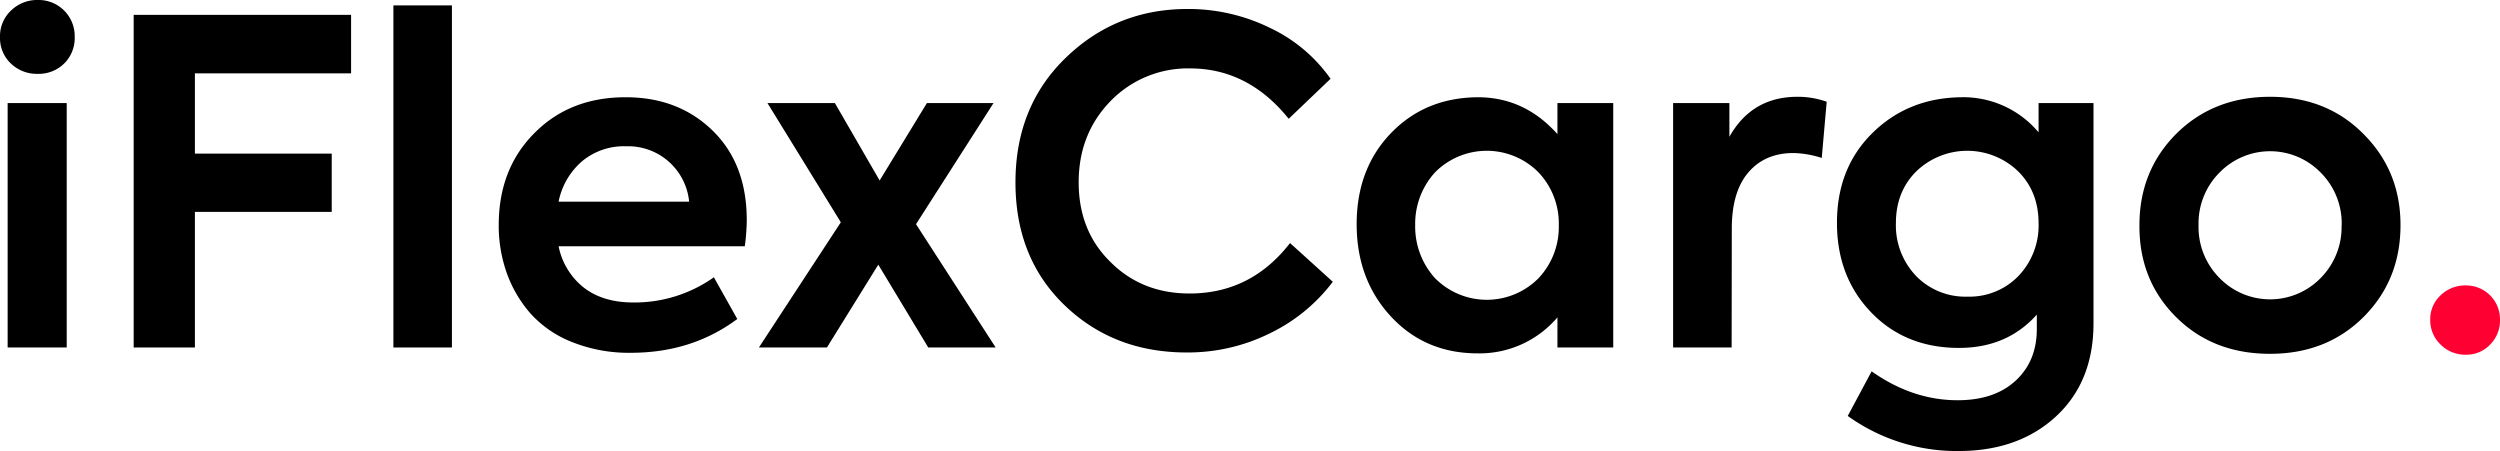 <svg xmlns="http://www.w3.org/2000/svg" viewBox="0 0 778.73 140.49"><defs><style>.cls-1{fill:#f03;}</style></defs><g id="Layer_2" data-name="Layer 2"><g id="Layer_1-2" data-name="Layer 1"><path d="M11.78,23a11.66,11.66,0,0,1-8.41-3.23A10.94,10.94,0,0,1,0,11.5,10.92,10.92,0,0,1,3.43,3.29,11.63,11.63,0,0,1,11.78,0,11.24,11.24,0,0,1,23.27,11.5,11.1,11.1,0,0,1,20,19.77,11.27,11.27,0,0,1,11.78,23Zm9,9.11v76.13H2.38V32.11Z"/><path d="M60.71,108.24H41.64V4.63h67.72V22.85H60.71v25h42.62V66H60.71Z"/><path d="M140.77,1.68V108.24H122.54V1.68Z"/><path d="M232.61,68.56A65,65,0,0,1,232,76.7H174a21.79,21.79,0,0,0,7.78,12.83q6,4.69,15.49,4.69a42.71,42.71,0,0,0,25.1-7.85l7.29,13q-14.16,10.52-33.09,10.52a47.6,47.6,0,0,1-18.44-3.37,34.22,34.22,0,0,1-13-9A39.19,39.19,0,0,1,157.8,84.9a44.22,44.22,0,0,1-2.45-14.79q0-17.38,10.94-28.47,11.07-11.35,28.6-11.35,16.41,0,27.06,10.37T232.61,68.56Zm-37.72-23a20.36,20.36,0,0,0-13.53,4.63A22.26,22.26,0,0,0,174,62.81h40.66a19.09,19.09,0,0,0-19.77-17.24Z"/><path d="M285.33,69.83l24.81,38.41h-21l-15.56-25.8-16,25.8H236.39l25.52-39L239.06,32.11h21L274,56.22l14.72-24.11h20.75Z"/><path d="M369.59,109.79q-22.71,0-38-14.73T316.31,56.79q0-23.57,15.57-38.7,15.69-15.28,38-15.29A57.65,57.65,0,0,1,395.6,8.69a48.16,48.16,0,0,1,18.86,15.85L401.42,37Q388.8,21.32,370.71,21.31A33.56,33.56,0,0,0,346,31.41q-10,10.23-10,25.38T345.9,81.6q9.81,9.83,24.67,9.82,19.08,0,31.27-15.71l13.32,12.06a53.88,53.88,0,0,1-19.49,16A57.49,57.49,0,0,1,369.59,109.79Z"/><path d="M485.13,41.78V32.11h17.38v76.13H485.13V98.85a31.83,31.83,0,0,1-24.82,11.22q-16.41,0-27.06-11.5T422.59,69.83q0-17.25,10.66-28.33t27.06-11.21Q474.89,30.29,485.13,41.78Zm.42,28.33a23.1,23.1,0,0,0-6.31-16.41,22.68,22.68,0,0,0-32.25,0,23.74,23.74,0,0,0-6.17,16.41A23.9,23.9,0,0,0,447,86.65a22.68,22.68,0,0,0,32.25,0A23.26,23.26,0,0,0,485.55,70.11Z"/><path d="M539.39,108.24H521.16V32.11h17.53V42.62q7-12.46,21.17-12.47A26.94,26.94,0,0,1,569,31.69l-1.54,17.52a30.07,30.07,0,0,0-8.83-1.54q-8.83,0-14,6t-5.19,17.46Z"/><path d="M635,41.22V32.11h17.11v68.56q0,18.22-11.64,29T610.2,140.49a58.07,58.07,0,0,1-34.64-10.93L583,115.67q12.75,9,26.78,9,11.49,0,18.08-6.1t6.59-16.06V98q-9.26,10.38-24.25,10.37-16.69,0-27.35-11.07T572.2,69.4q0-17.1,11.08-28T610.9,30.29A30.59,30.59,0,0,1,635,41.22ZM612.86,92.4A21.22,21.22,0,0,0,628.7,86,22.77,22.77,0,0,0,635,69.54q0-9.81-6.31-16.12a22.85,22.85,0,0,0-31.82,0q-6.32,6.31-6.31,16.12A22.77,22.77,0,0,0,596.88,86,21.39,21.39,0,0,0,612.86,92.4Z"/><path d="M666.42,70.11q0-16.83,11.36-28.33,11.63-11.62,29.3-11.63t29.17,11.63q11.49,11.51,11.49,28.33,0,17.1-11.49,28.6t-29.17,11.5q-17.8,0-29.3-11.5T666.42,70.11Zm63,0a22.38,22.38,0,0,0-6.46-16.27,22,22,0,0,0-31.68,0,22.37,22.37,0,0,0-6.45,16.27,22.51,22.51,0,0,0,6.45,16.4,22,22,0,0,0,31.68,0A22.52,22.52,0,0,0,729.38,70.11Z"/><path class="cls-1" d="M768.07,110.49a10.83,10.83,0,0,1-7.85-3.16A10.45,10.45,0,0,1,757,99.55,10.07,10.07,0,0,1,760.22,92a10.93,10.93,0,0,1,7.85-3.09,10.55,10.55,0,0,1,10.66,10.66,10.69,10.69,0,0,1-3.09,7.78A10.18,10.18,0,0,1,768.07,110.49Z"/></g></g></svg>